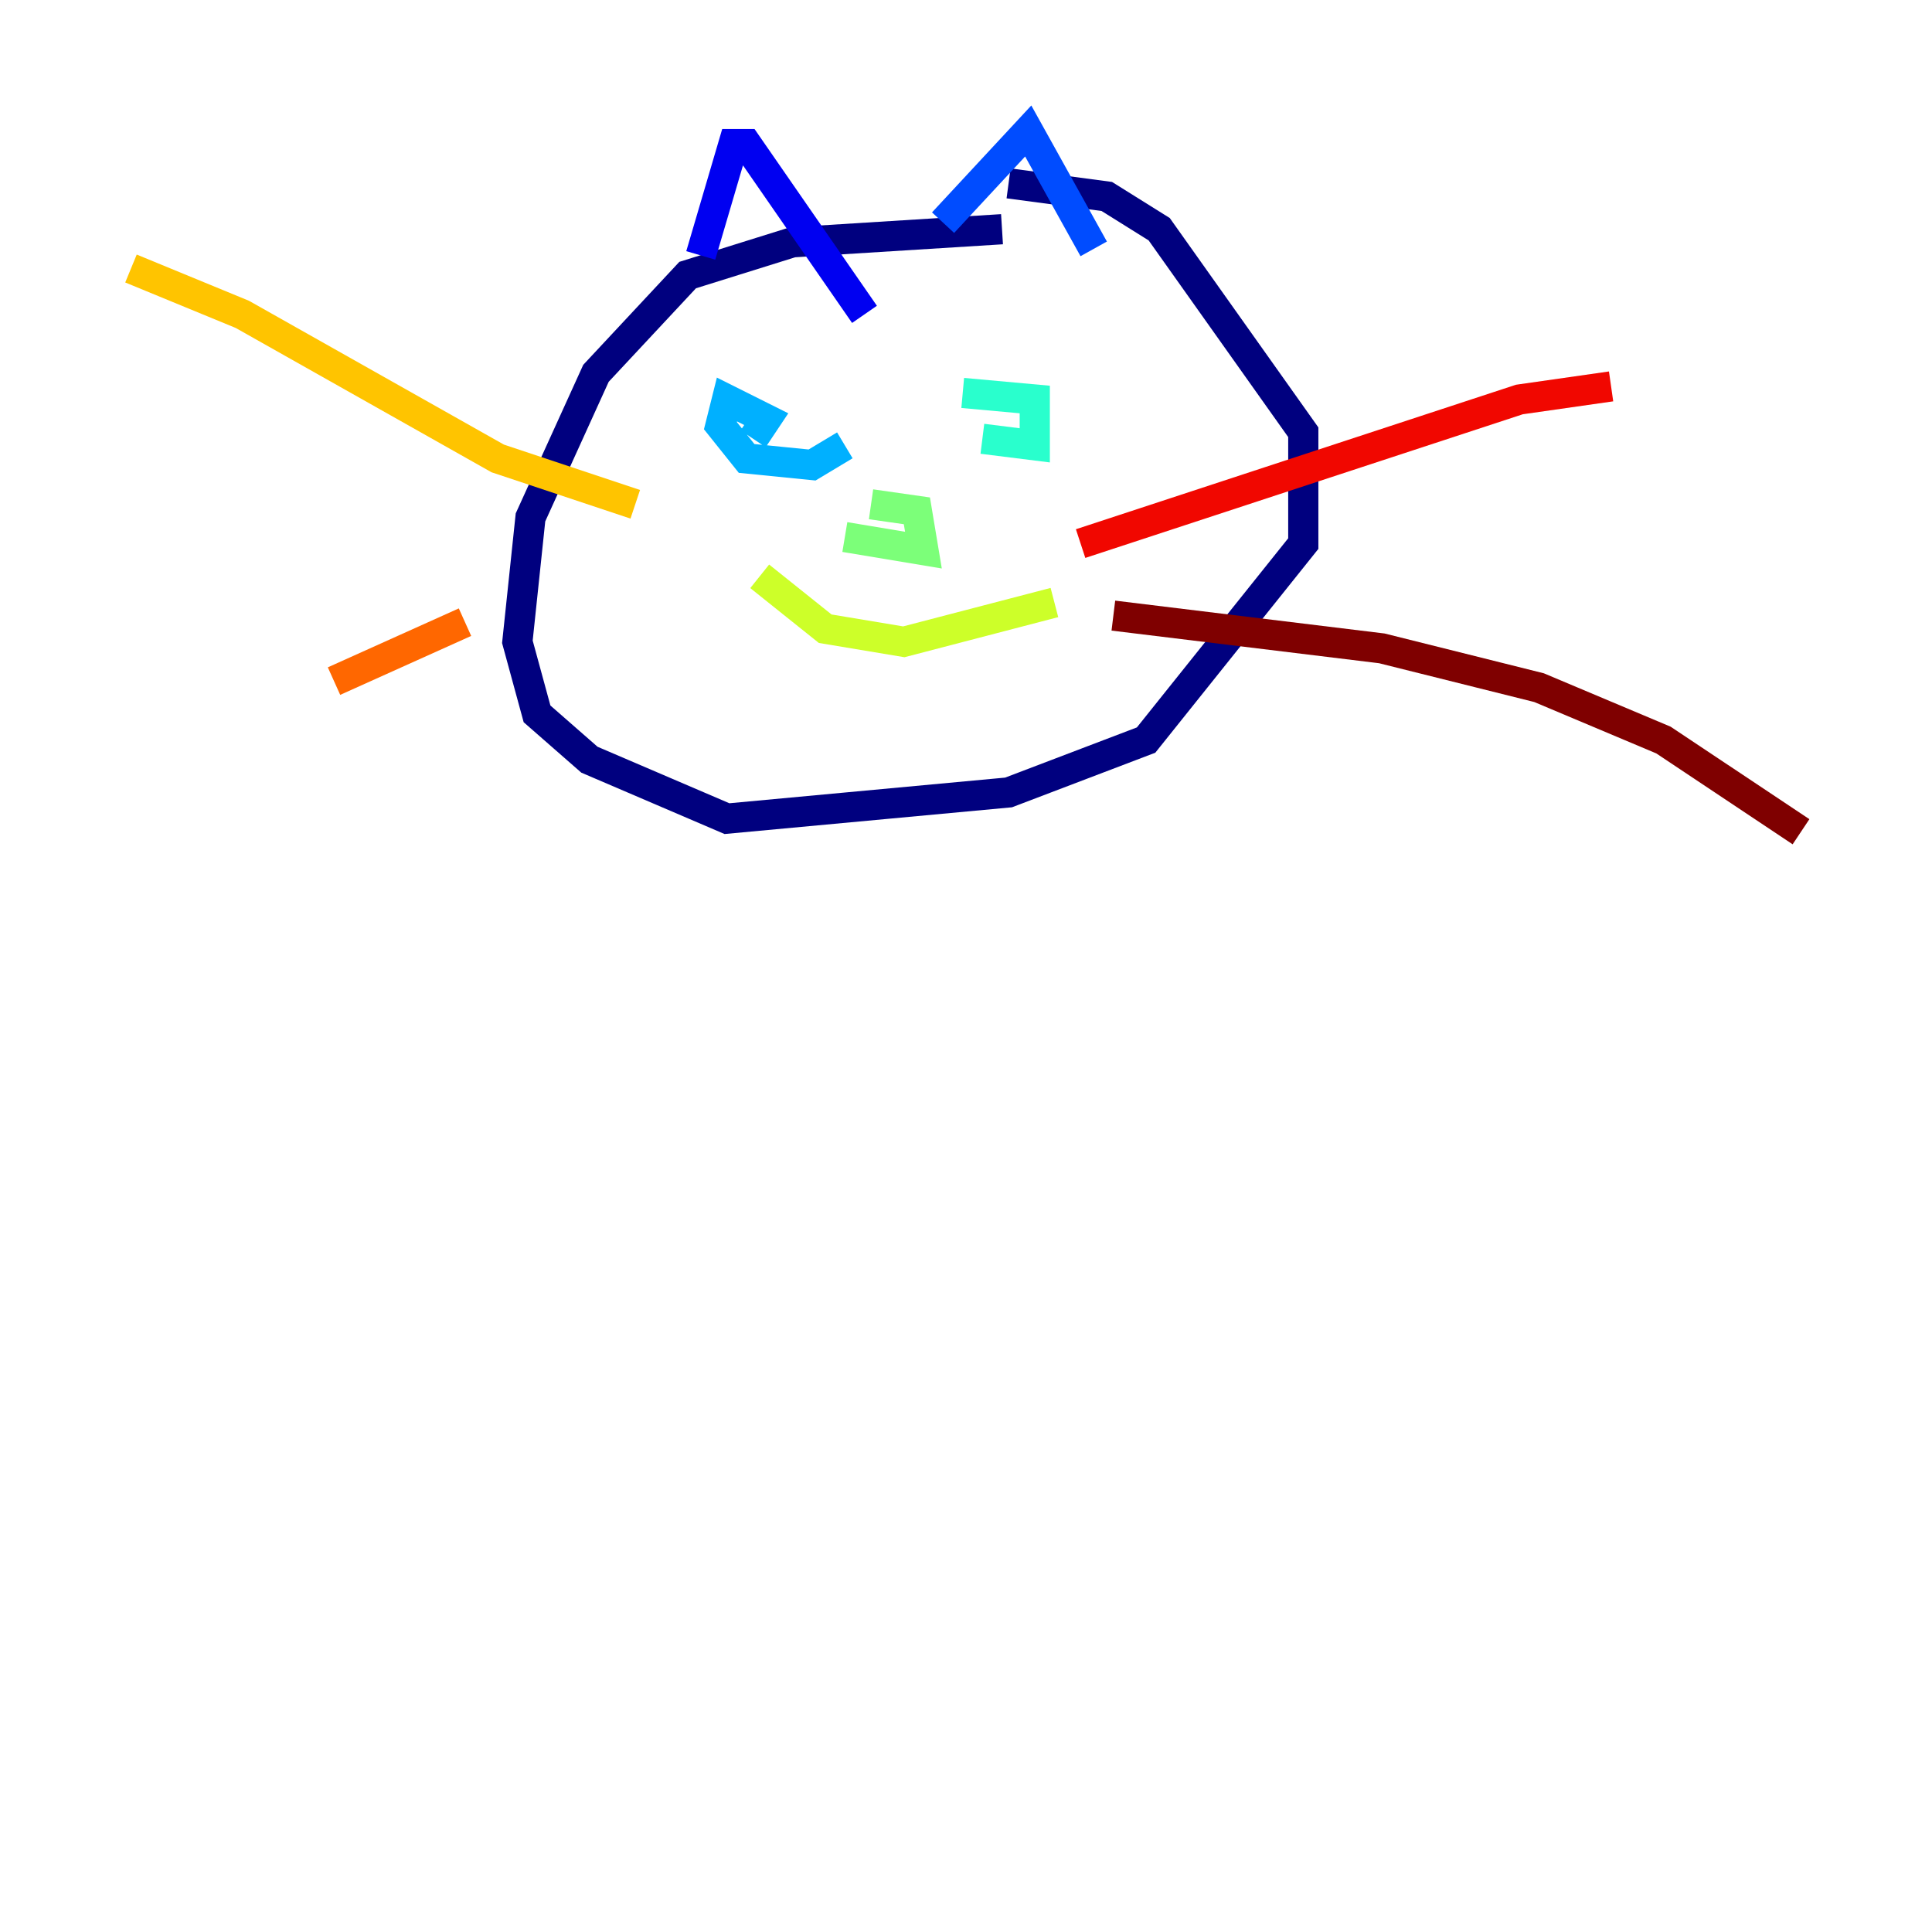 <?xml version="1.0" encoding="utf-8" ?>
<svg baseProfile="tiny" height="128" version="1.2" viewBox="0,0,128,128" width="128" xmlns="http://www.w3.org/2000/svg" xmlns:ev="http://www.w3.org/2001/xml-events" xmlns:xlink="http://www.w3.org/1999/xlink"><defs /><polyline fill="none" points="66.386,15.186 52.502,16.054 45.559,18.224 39.485,24.732 35.146,34.278 34.278,42.522 35.58,47.295 39.051,50.332 48.163,54.237 66.82,52.502 75.932,49.031 86.346,36.014 86.346,28.637 76.8,15.186 73.329,13.017 66.82,12.149" stroke="#00007f" stroke-width="2" /><polyline fill="none" points="46.427,16.922 48.597,9.546 49.464,9.546 57.275,20.827" stroke="#0000f1" stroke-width="2" /><polyline fill="none" points="62.481,14.752 68.122,8.678 72.461,16.488" stroke="#004cff" stroke-width="2" /><polyline fill="none" points="49.898,29.071 50.766,27.77 48.163,26.468 47.729,28.203 49.464,30.373 53.803,30.807 55.973,29.505" stroke="#00b0ff" stroke-width="2" /><polyline fill="none" points="65.085,29.071 68.556,29.505 68.556,26.468 63.783,26.034" stroke="#29ffcd" stroke-width="2" /><polyline fill="none" points="55.973,35.58 61.18,36.447 60.746,33.844 57.709,33.41" stroke="#7cff79" stroke-width="2" /><polyline fill="none" points="50.332,38.183 54.671,41.654 59.878,42.522 69.858,39.919" stroke="#cdff29" stroke-width="2" /><polyline fill="none" points="42.088,33.41 32.976,30.373 16.054,20.827 8.678,17.79" stroke="#ffc400" stroke-width="2" /><polyline fill="none" points="30.807,41.22 22.129,45.125" stroke="#ff6700" stroke-width="2" /><polyline fill="none" points="71.593,36.014 100.664,26.468 106.739,25.6" stroke="#f10700" stroke-width="2" /><polyline fill="none" points="73.763,40.786 91.552,42.956 101.966,45.559 110.21,49.031 119.322,55.105" stroke="#7f0000" stroke-width="2" /></svg>